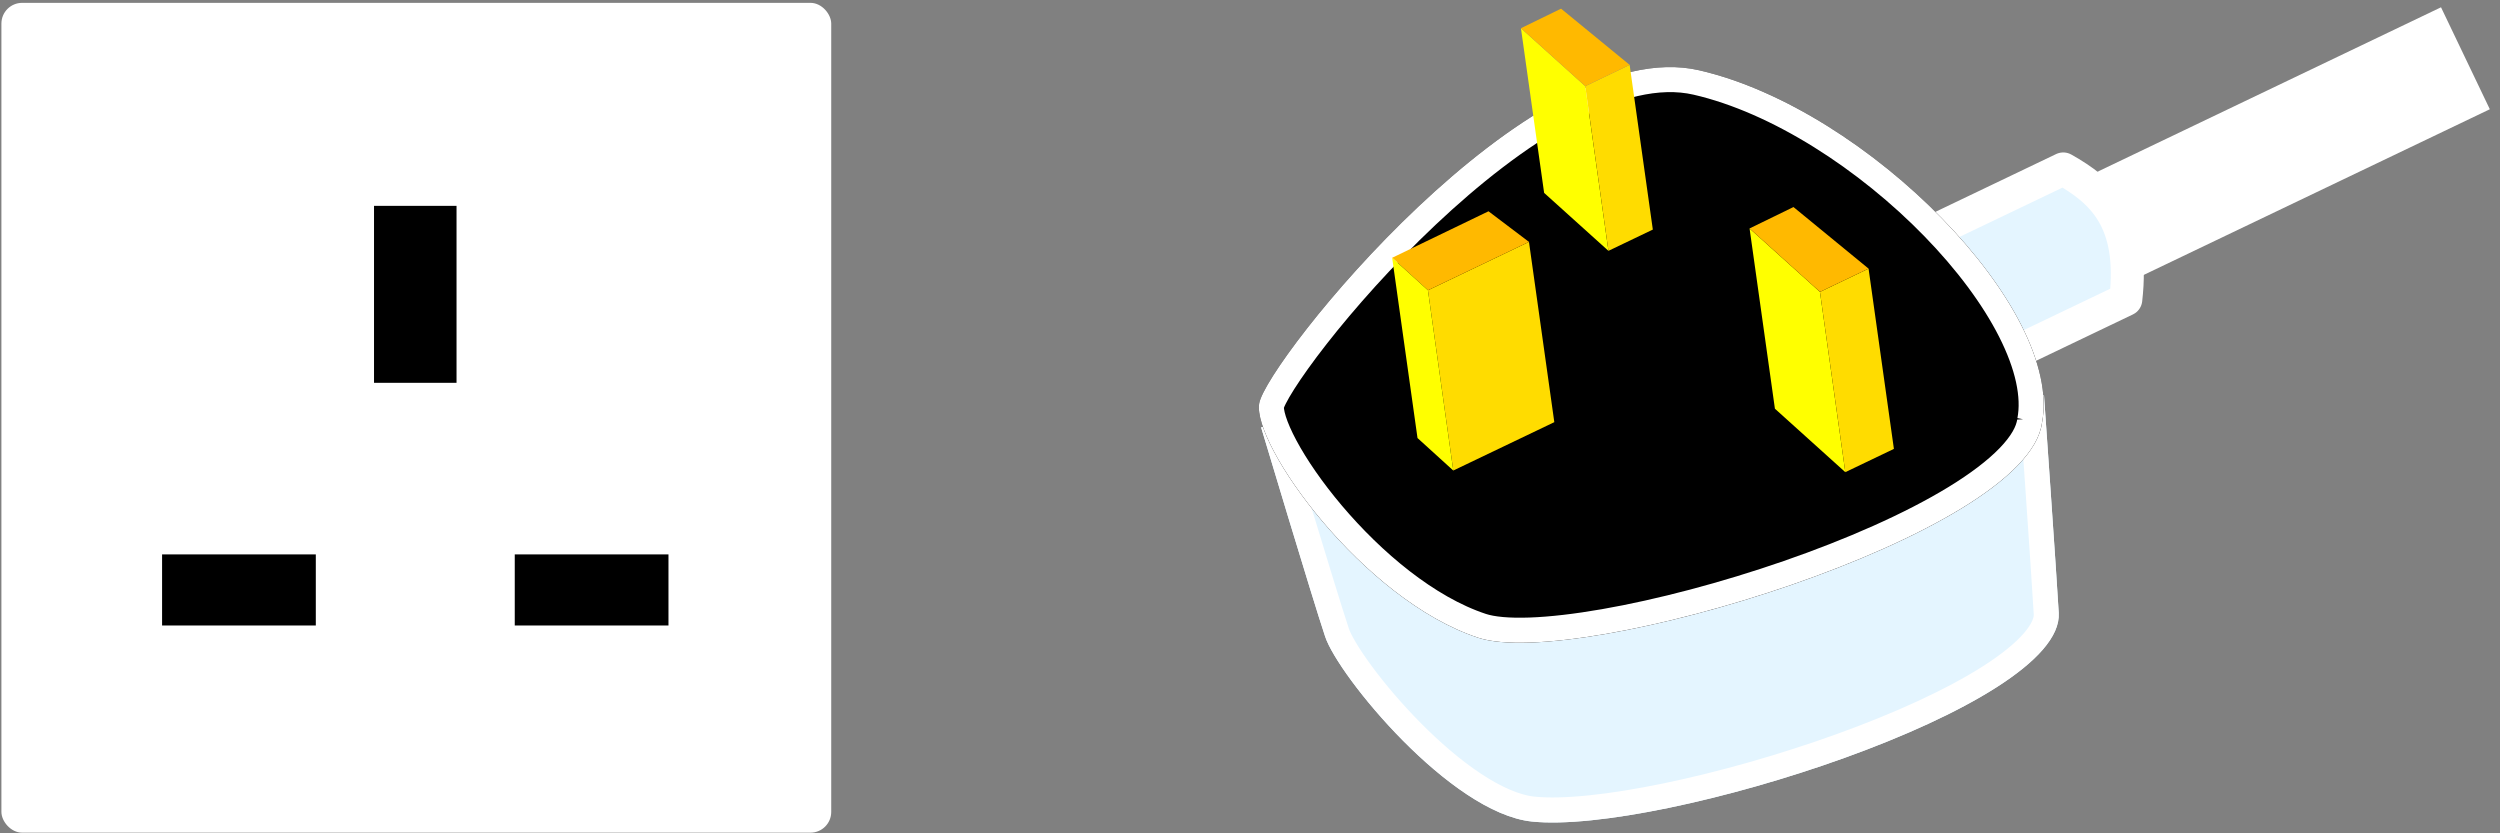 <svg version="1.1" viewBox="0 0 1500 500" xmlns="http://www.w3.org/2000/svg"><rect x="0" y="0" width="1500" height="500" fill="#808080" stroke="none"/><defs><clipPath id="a"><path d="m142.73 383.35s-68.479-27.091-80.972-32.251c-34.884-14.41-11.085-182.04 15.783-225.76 17.07-27.773 85.775-44.603 102.24-42.544 16.469 2.059 86.461 13.038 86.461 13.038z" fill="none" stroke="#000" stroke-width="1px"/></clipPath><clipPath id="b"><path d="m133.12 377.86c-37.741-24.703-9.291-209.79 19.9-240.17 33.624-34.996 108.42-48.034 122.14-38.427 13.724 9.607 87.344 161.72 44.113 215.93-43.231 54.21-149.1 90.114-186.16 62.666z" fill="none" stroke="#0f0" stroke-width="1px"/></clipPath></defs><rect x=".846" y="1.711" width="497.89" height="497.89" rx="12.447" ry="12.447" fill="#fff" style="paint-order:normal"/><g stroke="#fff" stroke-width="5"><rect x="221.91" y="121.01" width="54.511" height="111.18" style="paint-order:normal"/><rect x="94.748" y="330.14" width="97.237" height="47.656" style="paint-order:normal"/><rect x="306.35" y="330.14" width="97.237" height="47.656" style="paint-order:normal"/></g><g transform="translate(195.97 -2.119)"><rect transform="rotate(244.42)" x="-621.44" y="900.81" width="67.823" height="240.68" fill="#fff" style="paint-order:normal"/><g stroke="#fff"><path d="m865.06 284.51-37.516-78.363 214.44-102.66c23.265 13.135 43.02 30.505 37.516 78.363z" fill="#e4f5ff" stroke-linecap="round" stroke-linejoin="round" stroke-width="19.802" style="paint-order:normal"/><path transform="matrix(-.649 -1.355 1.355 -.649 603.62 681.45)" d="m142.73 383.35s-68.479-27.091-80.972-32.251c-34.884-14.41-11.085-182.04 15.783-225.76 17.07-27.773 85.775-44.603 102.24-42.544 16.469 2.059 86.461 13.038 86.461 13.038z" clip-path="url(#a)" fill="#e4f5ff" stroke-width="20"/><path transform="matrix(-.649 -1.355 1.355 -.649 603.62 681.45)" d="m133.12 377.86c-37.741-24.703-9.291-209.79 19.9-240.17 33.624-34.996 108.42-48.034 122.14-38.427 13.724 9.607 87.344 161.72 44.113 215.93-43.231 54.21-149.1 90.114-186.16 62.666z" clip-path="url(#b)" stroke-width="20"/></g><path d="m911.21 285.42-42.231-38.075-15.206-108.16 42.231 38.075z" fill="#ff0" stroke-width="0"/><path d="m911.21 285.42 29.161-13.967-15.206-108.16-29.161 13.967z" fill="#ffdc00"/><path d="m853.77 139.18 42.231 38.075 29.161-13.967-45.05-36.945-26.342 12.837" fill="#ffb900"/><g transform="matrix(-.649 -1.355 1.355 -.649 748.33 706.42)"><path d="m326.47 171.69 31.97-13.164 63.312 20.059-31.97 13.164z" fill="#ff0" stroke-width="0"/><path d="m326.47 171.69.004 19.66 63.312 20.059-.004-19.66z" fill="#ffdc00"/><path d="m421.75 178.59-31.97 13.164.004 19.66 32.09-15.006-.124-17.817" fill="#ffb900"/></g><path d="m676 284.44 60.616-29.026-15.206-108.16-60.616 29.026z" fill="#ffdc00"/><path d="m639.33 156.78 21.467 19.499 60.616-29.026-24.286-18.369-57.798 27.896" fill="#ffb900"/><path d="m676 284.44-21.467-19.499-15.206-108.16 21.467 19.499z" fill="#ff0" stroke-width="0"/></g></svg>
